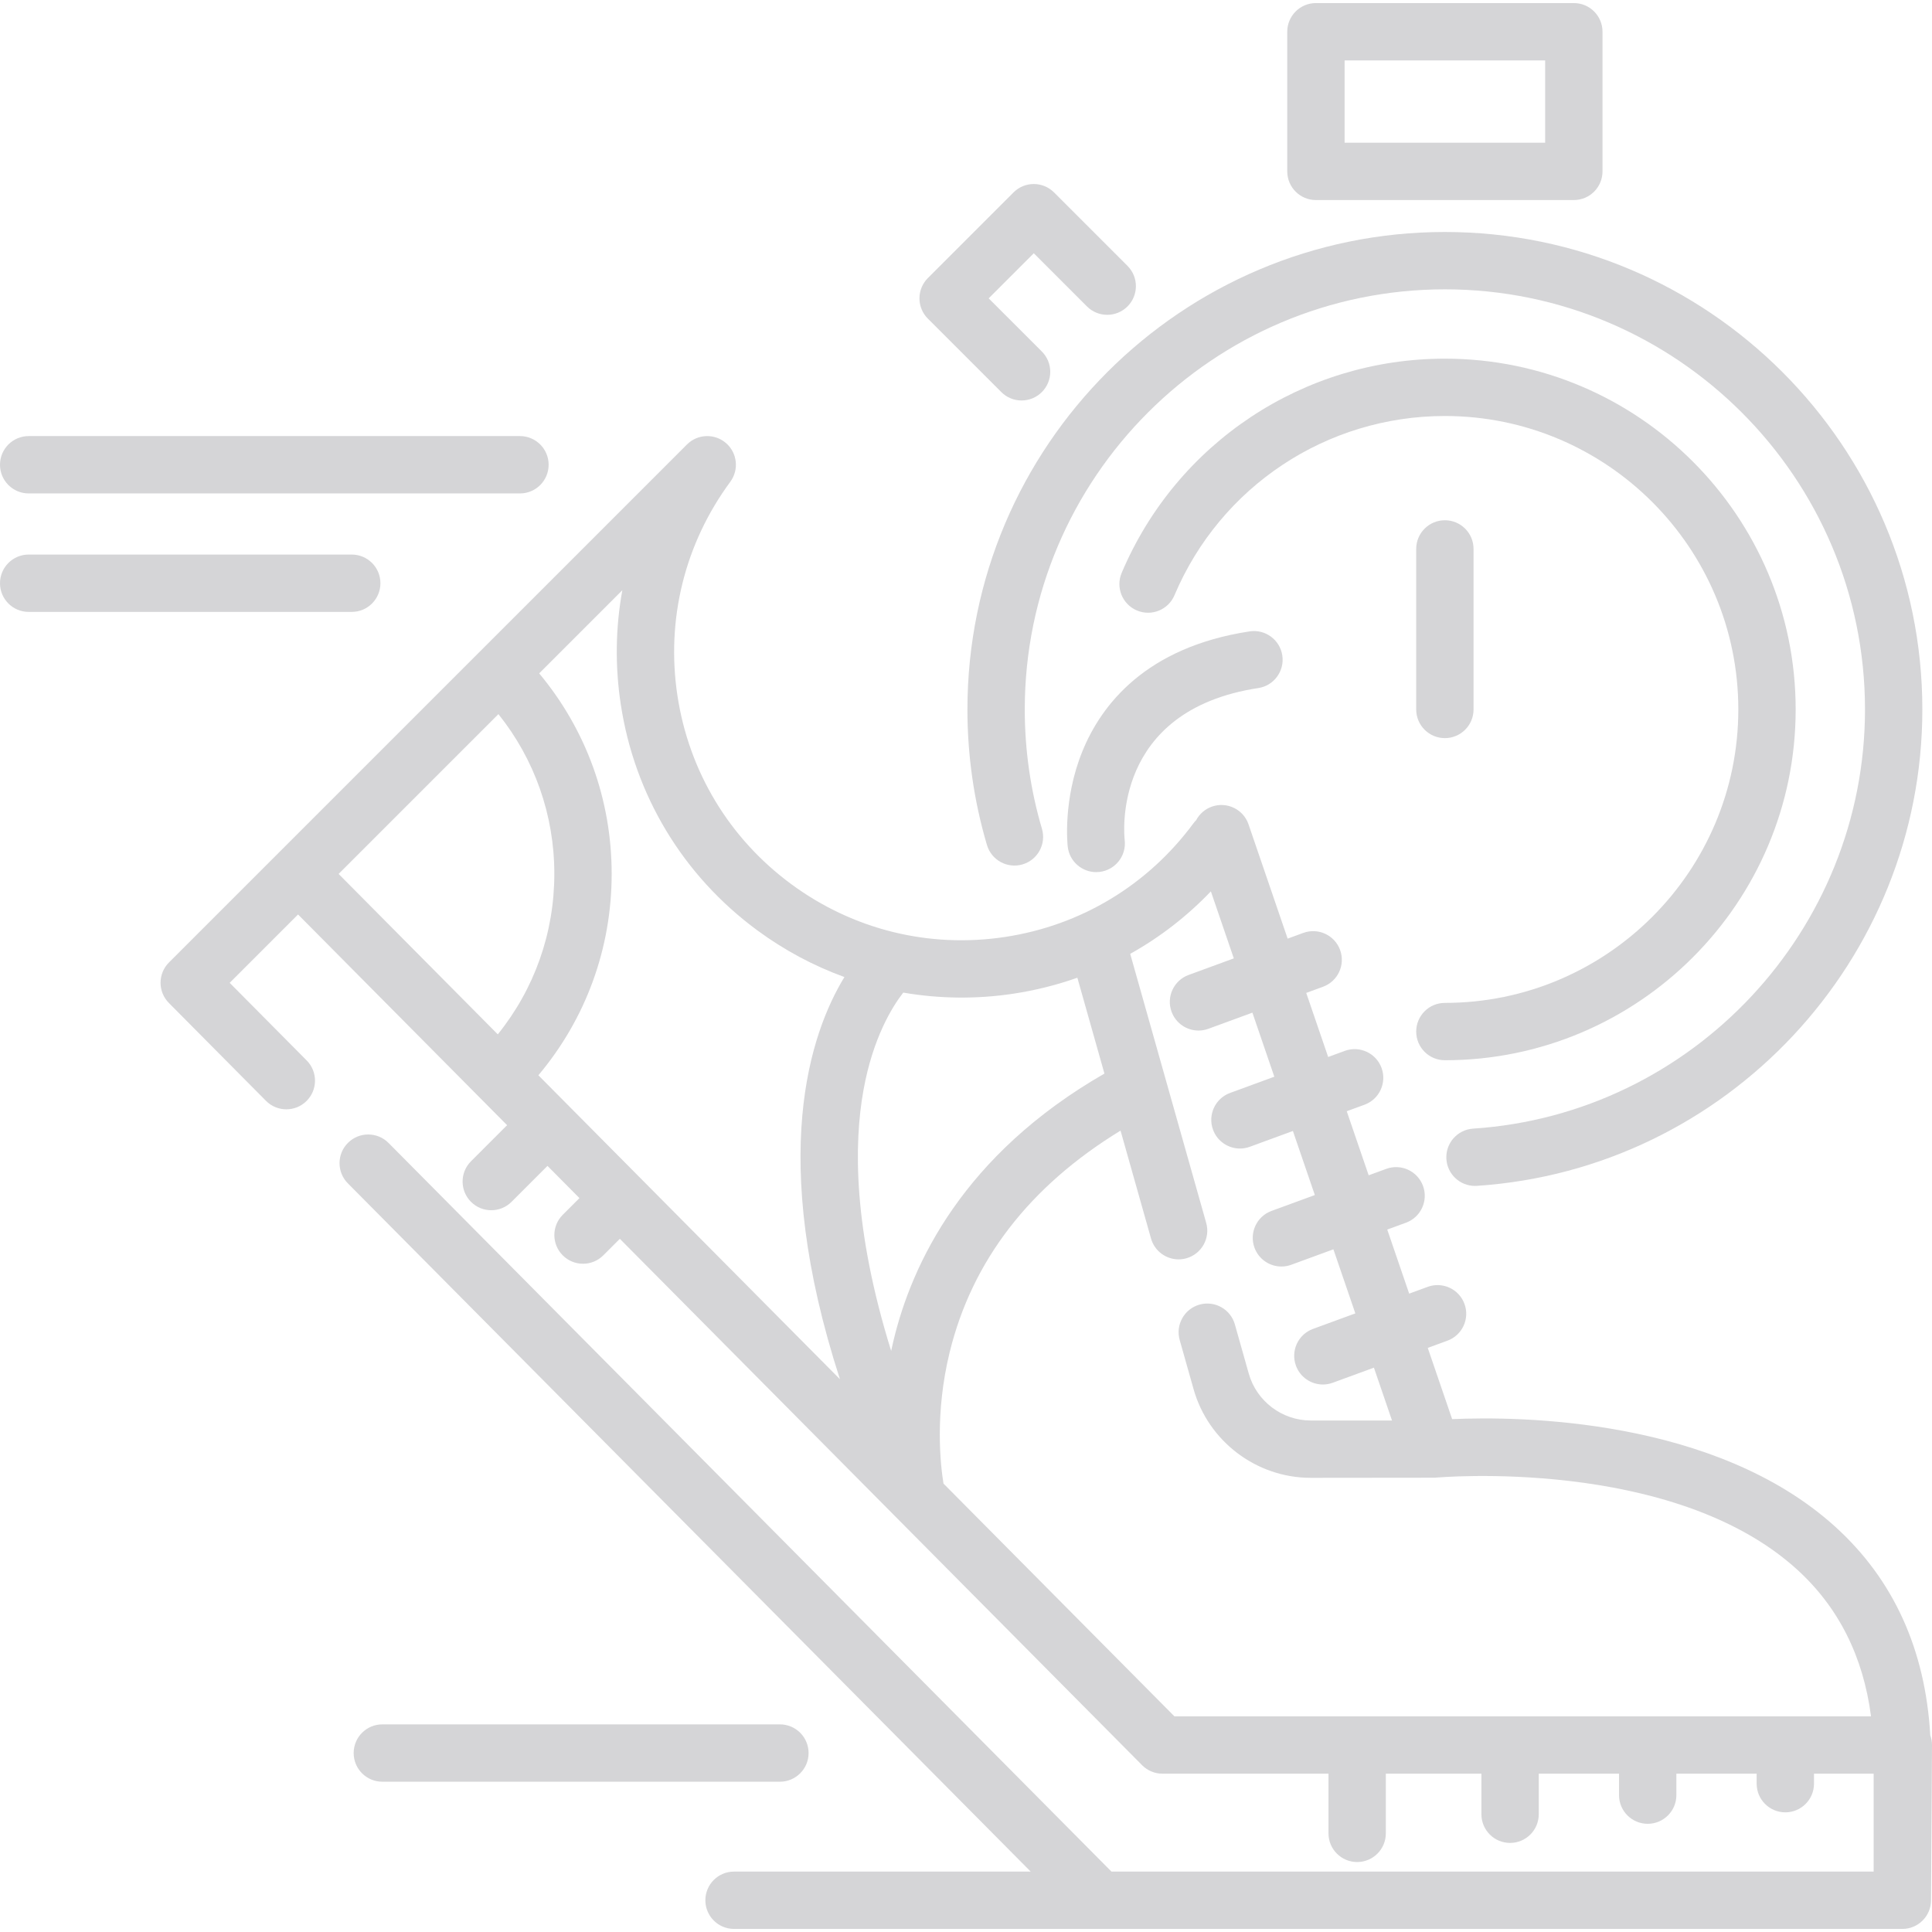 <?xml version="1.0"?>
<svg xmlns="http://www.w3.org/2000/svg" id="Capa_1" enable-background="new 0 0 505.374 505.374" height="512px" viewBox="0 0 505.374 505.374" width="512px"><g><path d="m253.059 185.58c0 12.064 1.719 23.996 5.108 35.461 1.175 3.972 5.348 6.24 9.318 5.066 3.973-1.174 6.24-5.346 5.066-9.319-2.981-10.085-4.493-20.585-4.493-31.209 0-60.595 49.298-109.894 109.894-109.894s109.894 49.298 109.894 109.894c0 57.677-45.028 105.841-102.512 109.65-4.133.274-7.262 3.846-6.987 7.979.263 3.965 3.56 7.004 7.476 7.004.167 0 .335-.006.504-.017 65.338-4.329 116.52-59.067 116.52-124.617 0-68.866-56.027-124.894-124.894-124.894s-124.894 56.029-124.894 124.896z" fill="#D5D5D7"/><path d="m377.952 277.339c50.597 0 91.76-41.163 91.76-91.759s-41.163-91.76-91.76-91.76c-36.961 0-70.146 21.997-84.545 56.04-1.614 3.815.171 8.216 3.985 9.829 3.813 1.613 8.216-.17 9.829-3.986 12.047-28.481 39.81-46.884 70.73-46.884 42.325 0 76.76 34.434 76.76 76.76 0 42.325-34.435 76.759-76.76 76.759-4.143 0-7.5 3.358-7.5 7.5s3.359 7.501 7.501 7.501z" fill="#D5D5D7"/><path d="m344.22 52.33h67.465c4.143 0 7.5-3.358 7.5-7.5v-36.527c0-4.142-3.357-7.5-7.5-7.5h-67.465c-4.143 0-7.5 3.358-7.5 7.5v36.527c0 4.142 3.357 7.5 7.5 7.5zm7.5-36.527h52.465v21.527h-52.465z" fill="#D5D5D7"/><path d="m261.921 102.56c1.465 1.465 3.384 2.197 5.304 2.197 1.919 0 3.839-.732 5.304-2.197 2.929-2.929 2.929-7.677 0-10.606l-13.911-13.911 11.799-11.798 13.91 13.911c2.93 2.929 7.678 2.929 10.607 0s2.929-7.677 0-10.606l-19.214-19.215c-2.929-2.928-7.677-2.929-10.607 0l-22.405 22.405c-1.406 1.407-2.196 3.314-2.196 5.303s.79 3.897 2.196 5.303z" fill="#D5D5D7"/><path d="m377.952 193.08c4.143 0 7.5-3.358 7.5-7.5v-41.992c0-4.142-3.357-7.5-7.5-7.5s-7.5 3.358-7.5 7.5v41.992c0 4.142 3.358 7.5 7.5 7.5z" fill="#D5D5D7"/><path d="m503.633 501.534c.063-.085.131-.167.191-.255.073-.107.136-.221.204-.332.057-.095.119-.187.173-.284.06-.109.11-.224.164-.337.051-.106.107-.209.153-.317.047-.11.084-.225.126-.338.043-.116.09-.23.128-.349.035-.112.06-.229.09-.343.032-.125.07-.247.096-.374.024-.116.037-.236.056-.354.021-.129.046-.257.059-.389.012-.118.013-.238.02-.357.007-.128.021-.254.022-.384l.259-40.611c.006-.893-.156-1.767-.454-2.591-1.278-22.385-9.596-40.714-24.82-54.525-31.436-28.518-82.754-28.95-100.247-28.176l-6.379-18.634 5.143-1.886c3.889-1.426 5.886-5.734 4.46-9.624-1.427-3.889-5.734-5.885-9.624-4.459l-4.839 1.774-5.737-16.758 4.895-1.795c3.889-1.426 5.886-5.734 4.46-9.624-1.427-3.889-5.734-5.885-9.624-4.459l-4.59 1.683-5.737-16.758 4.645-1.703c3.889-1.426 5.886-5.734 4.46-9.624-1.427-3.889-5.735-5.885-9.624-4.459l-4.34 1.591-5.737-16.758 4.396-1.612c3.889-1.426 5.886-5.734 4.46-9.624-1.426-3.889-5.735-5.885-9.624-4.459l-4.091 1.5-10.231-29.888c-1.342-3.919-5.604-6.008-9.524-4.667-1.865.639-3.309 1.943-4.173 3.554-.247.252-.485.516-.701.808-11.929 16.181-29.444 26.749-49.321 29.757-19.879 3.006-39.735-1.906-55.917-13.835-16.182-11.928-26.749-29.445-29.757-49.321-3.007-19.877 1.906-39.735 13.835-55.917 2.328-3.159 1.828-7.578-1.146-10.136-2.975-2.558-7.419-2.393-10.194.383l-135.5 135.5c-2.92 2.921-2.93 7.653-.021 10.585l25.403 25.605c1.466 1.478 3.395 2.218 5.324 2.218 1.909 0 3.819-.725 5.282-2.176 2.94-2.917 2.959-7.666.042-10.606l-20.142-20.302 17.883-17.883 54.682 55.114-9.445 9.445c-2.929 2.929-2.929 7.678.001 10.607 1.464 1.464 3.384 2.197 5.303 2.197s3.839-.732 5.304-2.197l9.402-9.403 8.361 8.427-4.37 4.37c-2.929 2.929-2.929 7.677 0 10.606 1.465 1.465 3.385 2.197 5.304 2.197s3.839-.732 5.304-2.197l4.327-4.327 136.614 137.695c1.408 1.419 3.325 2.218 5.324 2.218h43.43v15.611c0 4.142 3.357 7.5 7.5 7.5s7.5-3.358 7.5-7.5v-15.611h25.003v10.611c0 4.142 3.357 7.5 7.5 7.5s7.5-3.358 7.5-7.5v-10.611h20.997v5.611c0 4.142 3.357 7.5 7.5 7.5s7.5-3.358 7.5-7.5v-5.611h21v2.611c0 4.142 3.357 7.5 7.5 7.5s7.5-3.358 7.5-7.5v-2.611h15.604v25.611h-199.375l-189.096-190.595c-2.918-2.94-7.667-2.959-10.606-.042-2.94 2.917-2.959 7.666-.042 10.606l178.615 180.03h-77.598c-4.143 0-7.5 3.358-7.5 7.5s3.357 7.5 7.5 7.5h95.604 210.001.001c.258 0 .513-.013.764-.039.084-.009.166-.026.249-.038.166-.022.332-.042.494-.075.107-.022.209-.054.314-.081.134-.034.271-.063.402-.103.13-.04.254-.092.38-.138.102-.038.207-.07.306-.112.142-.06.278-.131.416-.199.079-.039.161-.073.238-.115.14-.076.274-.162.408-.247.069-.043.141-.081.208-.127.127-.086.247-.181.369-.274.069-.053.142-.101.208-.156.113-.093.218-.195.326-.294.069-.063.141-.122.207-.188.1-.099.19-.206.284-.31.066-.074.137-.144.2-.22.087-.103.163-.213.243-.321zm-238.513-241.608c5.75-.87 11.33-2.28 16.696-4.172l7.083 25.076c-36.803 21.157-50.394 49.587-55.254 70.156-.189.803-.368 1.602-.535 2.393-9.949-31.987-9.788-54.191-7.233-68.277 2.471-13.628 7.49-21.72 10.395-25.456 9.416 1.615 19.127 1.75 28.848.28zm-102.748-75.743c3.606 23.838 16.28 44.845 35.688 59.151 7.09 5.226 14.772 9.316 22.825 12.243-8.968 14.704-20.029 47.048-1.171 105.2l-78.883-79.507c12.405-14.753 19.17-33.193 19.17-52.688 0-19.381-6.691-37.733-18.962-52.442l21.752-21.752c-1.772 9.709-1.938 19.749-.419 29.795zm-31.996 2.62c9.47 11.834 14.625 26.41 14.625 41.779 0 15.462-5.213 30.111-14.79 41.985l-41.634-41.964zm116.425 201.276c-.791-4.831-2.317-18.252 1.597-34.288 5.858-23.994 20.886-43.483 44.715-58.042l7.969 28.214c.934 3.305 3.941 5.463 7.214 5.463.675 0 1.361-.092 2.043-.284 3.985-1.126 6.305-5.27 5.179-9.256l-10.568-37.417c-.003-.011-.006-.022-.009-.033l-9.301-32.929c7.771-4.335 14.872-9.825 21.101-16.344l6.001 17.531-11.823 4.335c-3.889 1.426-5.886 5.734-4.46 9.624 1.114 3.037 3.985 4.92 7.043 4.92.857 0 1.729-.148 2.581-.46l11.518-4.223 5.737 16.758-11.574 4.244c-3.889 1.426-5.886 5.734-4.46 9.624 1.114 3.037 3.985 4.92 7.043 4.92.857 0 1.729-.148 2.581-.46l11.269-4.132 5.737 16.758-11.324 4.152c-3.889 1.426-5.886 5.734-4.46 9.624 1.114 3.037 3.985 4.92 7.043 4.92.857 0 1.729-.148 2.581-.46l11.019-4.04 5.737 16.758-11.075 4.061c-3.889 1.426-5.886 5.734-4.46 9.624 1.114 3.037 3.985 4.92 7.043 4.92.857 0 1.729-.148 2.581-.46l10.771-3.949 4.732 13.823h-21.261c-7.504 0-14.168-5.043-16.207-12.264l-3.635-12.868c-1.126-3.986-5.269-6.306-9.257-5.179-3.985 1.126-6.305 5.27-5.179 9.256l3.635 12.867c3.855 13.652 16.456 23.187 30.643 23.187 0 0 32.208-.014 32.434-.034.015-.001.03.001.045 0 .616-.06 62.145-5.595 94.719 23.997 10.846 9.854 17.333 22.748 19.363 38.427l-182.215.001z" fill="#D5D5D7"/><path d="m329.139 179.986c4.096-.623 6.91-4.448 6.287-8.543-.624-4.096-4.464-6.91-8.543-6.286-27.234 4.144-38.792 19.268-43.691 31.225-5.237 12.779-3.948 24.611-3.891 25.108.441 3.823 3.684 6.641 7.44 6.641.287 0 .578-.017.87-.05 4.114-.475 7.065-4.196 6.59-8.311-.159-1.383-3.469-33.939 34.938-39.784z" fill="#D5D5D7"/><path d="m7.5 129.072h128.511c4.143 0 7.5-3.358 7.5-7.5s-3.357-7.5-7.5-7.5h-128.511c-4.143 0-7.5 3.358-7.5 7.5s3.357 7.5 7.5 7.5z" fill="#D5D5D7"/><path d="m99.511 152.562c0-4.142-3.357-7.5-7.5-7.5h-84.511c-4.143 0-7.5 3.358-7.5 7.5s3.357 7.5 7.5 7.5h84.511c4.142 0 7.5-3.358 7.5-7.5z" fill="#D5D5D7"/><path d="m211.511 458.562c0-4.142-3.357-7.5-7.5-7.5h-104c-4.143 0-7.5 3.358-7.5 7.5s3.357 7.5 7.5 7.5h104c4.142 0 7.5-3.358 7.5-7.5z" fill="#D5D5D7"/></g></svg>
